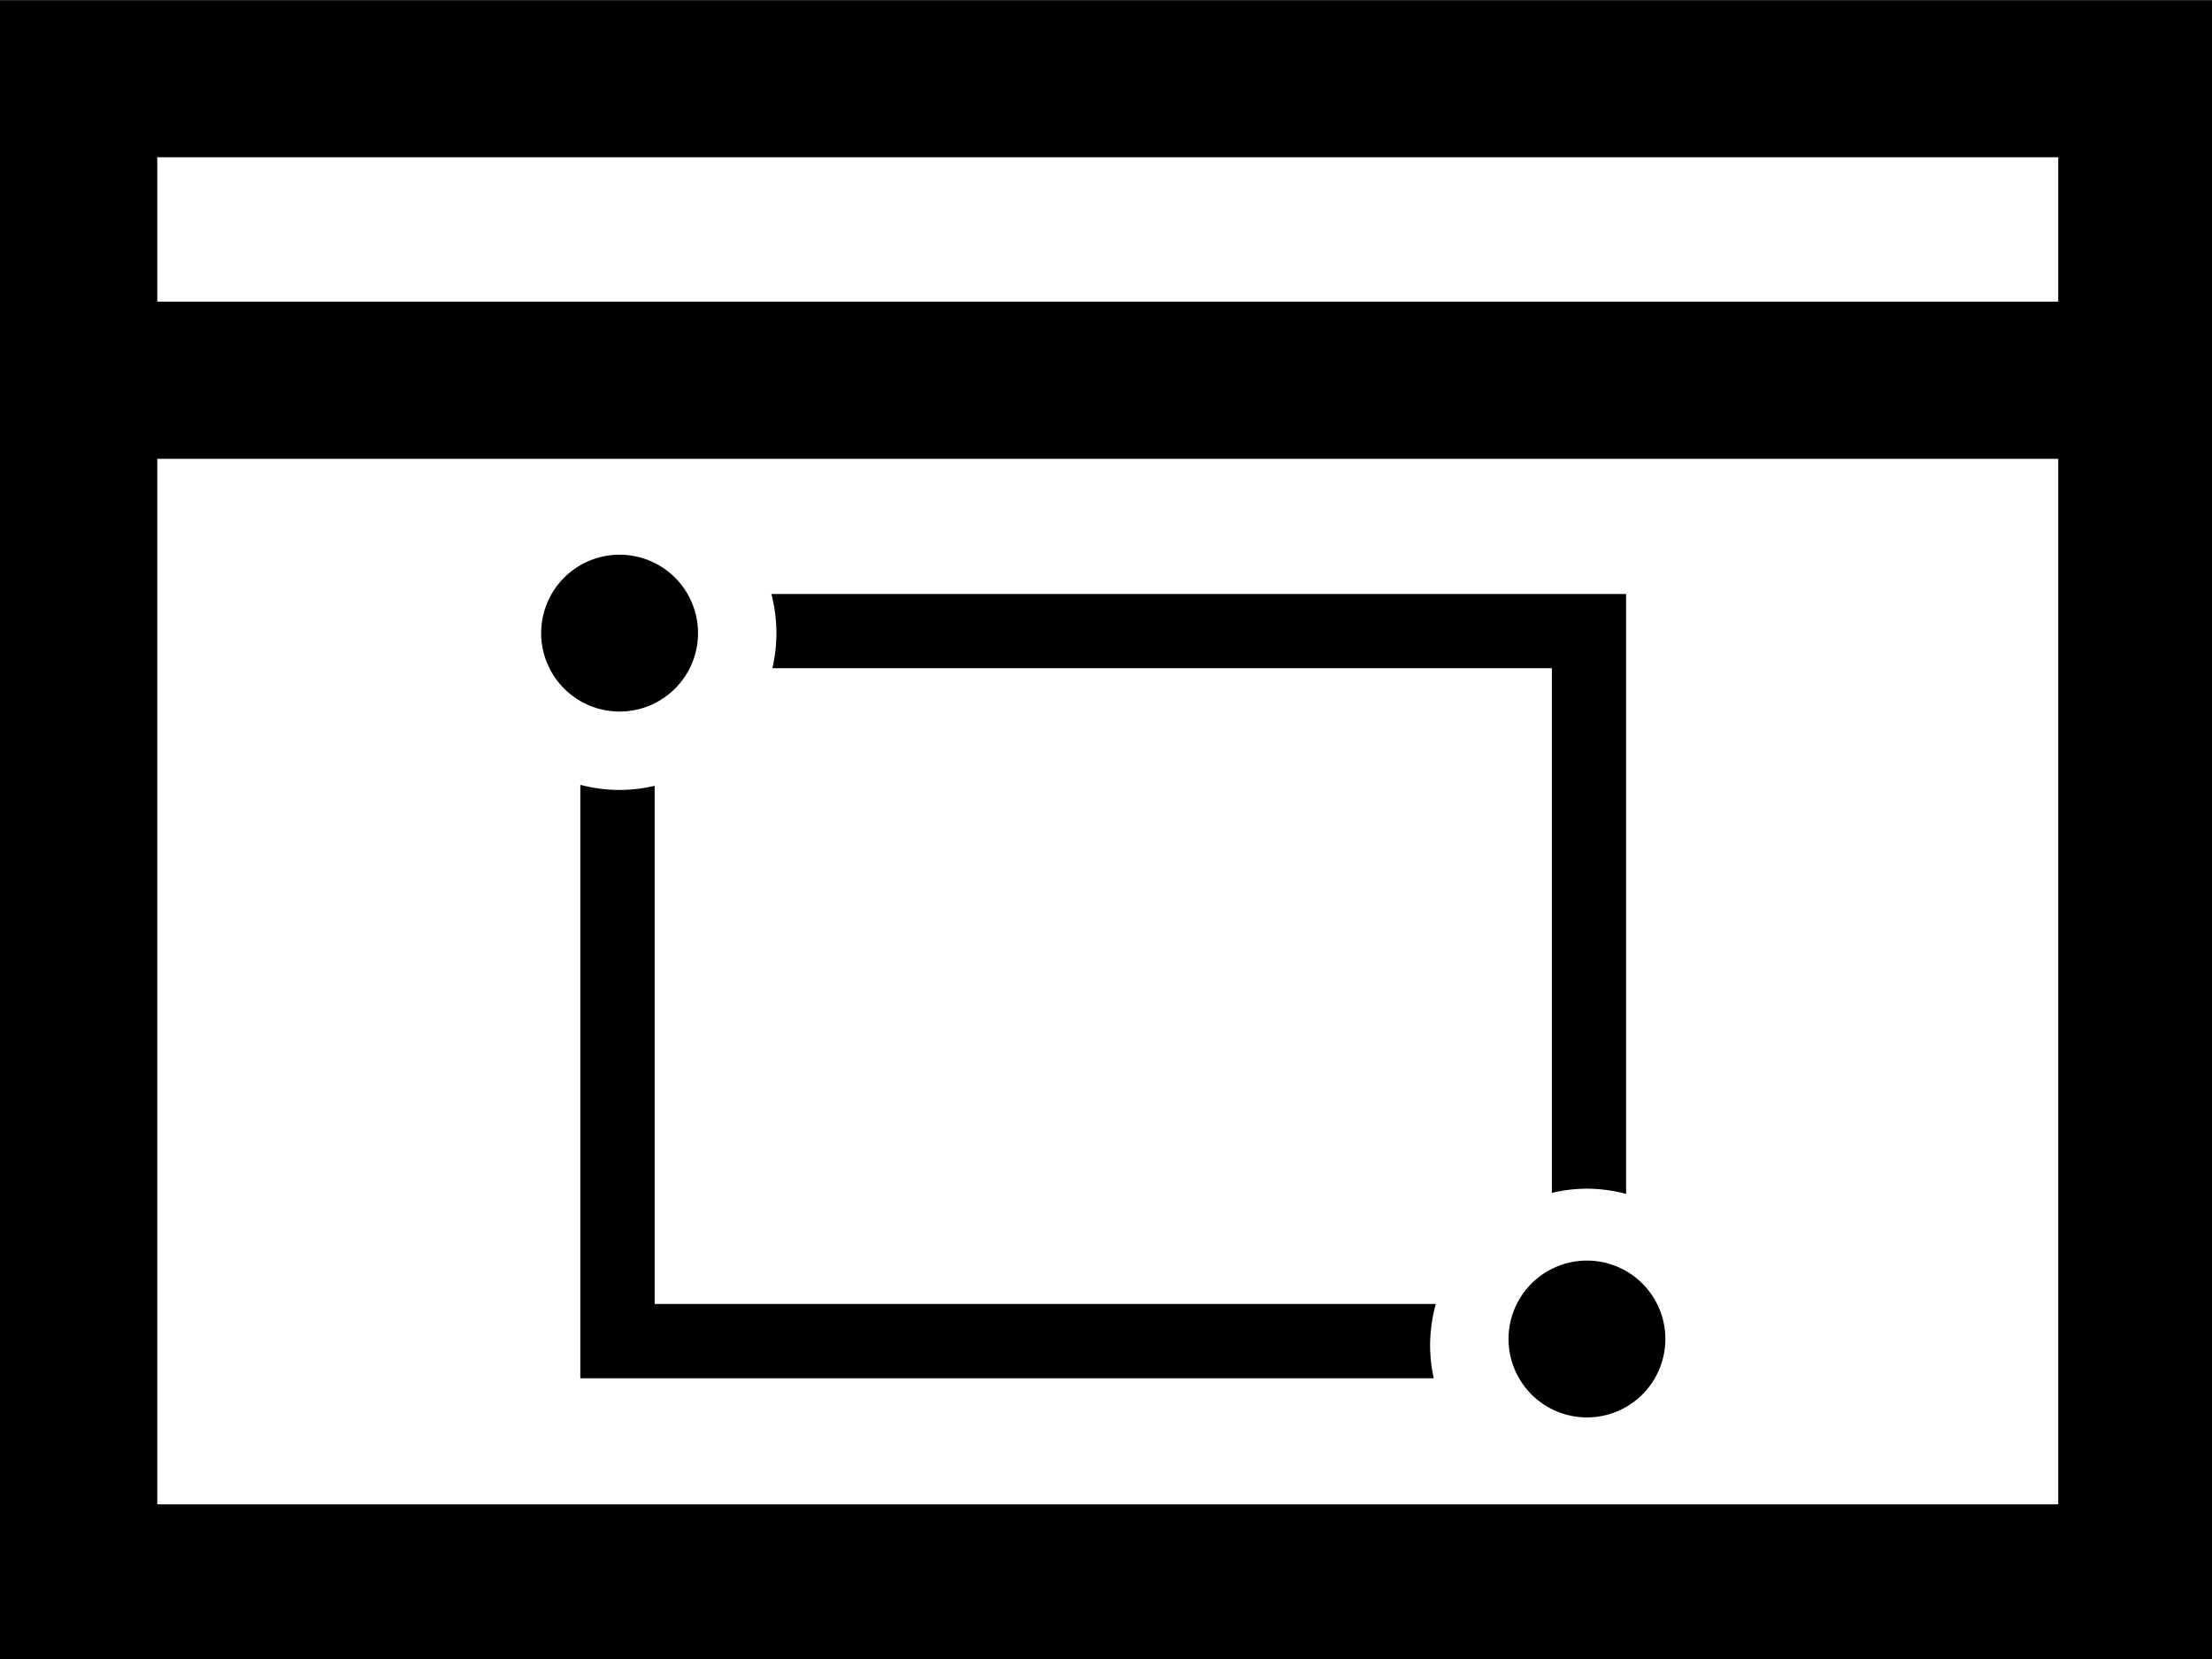 <?xml version="1.0" encoding="UTF-8" standalone="no"?>
<!-- Created with Inkscape (http://www.inkscape.org/) -->

<svg
   xmlns:dc="http://purl.org/dc/elements/1.1/"
   xmlns:cc="http://creativecommons.org/ns#"
   xmlns:rdf="http://www.w3.org/1999/02/22-rdf-syntax-ns#"
   xmlns:svg="http://www.w3.org/2000/svg"
   xmlns="http://www.w3.org/2000/svg"
   xmlns:sodipodi="http://sodipodi.sourceforge.net/DTD/sodipodi-0.dtd"
   xmlns:inkscape="http://www.inkscape.org/namespaces/inkscape"
   width="16mm"
   height="12mm"
   viewBox="0 0 16 12"
   version="1.1"
   id="svg8"
   sodipodi:docname="LookToScrollBoundsSubwindow.svg"
   inkscape:version="0.92.2 (5c3e80d, 2017-08-06)">
  <defs
     id="defs2" />
  <sodipodi:namedview
     id="base"
     pagecolor="#ffffff"
     bordercolor="#666666"
     borderopacity="1.0"
     inkscape:pageopacity="0.0"
     inkscape:pageshadow="2"
     inkscape:zoom="8.2205025"
     inkscape:cx="5.5661955"
     inkscape:cy="21.876446"
     inkscape:document-units="mm"
     inkscape:current-layer="layer1"
     showgrid="false"
     inkscape:window-width="1536"
     inkscape:window-height="801"
     inkscape:window-x="-8"
     inkscape:window-y="-8"
     inkscape:window-maximized="1"
     inkscape:measure-start="32.2365,7.78541"
     inkscape:measure-end="32.2365,4.136" />
  <g
     inkscape:label="Layer 1"
     inkscape:groupmode="layer"
     id="layer1"
     transform="translate(46.806,-178.55)">
    <path
       style="color:#000000;font-style:normal;font-variant:normal;font-weight:normal;font-stretch:normal;font-size:medium;line-height:normal;font-family:sans-serif;font-variant-ligatures:normal;font-variant-position:normal;font-variant-caps:normal;font-variant-numeric:normal;font-variant-alternates:normal;font-feature-settings:normal;text-indent:0;text-align:start;text-decoration:none;text-decoration-line:none;text-decoration-style:solid;text-decoration-color:#000000;letter-spacing:normal;word-spacing:normal;text-transform:none;writing-mode:lr-tb;direction:ltr;text-orientation:mixed;dominant-baseline:auto;baseline-shift:baseline;text-anchor:start;white-space:normal;shape-padding:0;clip-rule:nonzero;display:inline;overflow:visible;visibility:visible;opacity:1;isolation:auto;mix-blend-mode:normal;color-interpolation:sRGB;color-interpolation-filters:linearRGB;solid-color:#000000;solid-opacity:1;vector-effect:none;fill:#000000;fill-opacity:1;fill-rule:nonzero;stroke:none;stroke-width:4.29;stroke-linecap:butt;stroke-linejoin:miter;stroke-miterlimit:4;stroke-dasharray:none;stroke-dashoffset:0;stroke-opacity:1;color-rendering:auto;image-rendering:auto;shape-rendering:auto;text-rendering:auto;enable-background:accumulate"
       d="M -0.004 0.004 L -0.004 2.145 L -0.004 45.357 L 60.469 45.357 L 60.469 12.523 L 60.473 12.523 L 60.473 8.234 L 60.469 8.234 L 60.469 0.004 L -0.004 0.004 z M 4.293 4.293 L 56.18 4.293 L 56.18 8.234 L 4.293 8.234 L 4.293 4.293 z M 4.293 12.523 L 56.18 12.523 L 56.18 41.061 L 4.293 41.061 L 4.293 12.523 z M 16.912 15.141 A 2.141 2.141 0 0 0 14.771 17.281 A 2.141 2.141 0 0 0 16.912 19.422 A 2.141 2.141 0 0 0 19.053 17.281 A 2.141 2.141 0 0 0 16.912 15.141 z M 21.055 16.213 A 4.282 4.282 0 0 1 21.193 17.281 A 4.282 4.282 0 0 1 21.082 18.238 L 42.359 18.238 L 42.359 32.559 A 4.282 4.282 0 0 1 43.316 32.445 A 4.282 4.282 0 0 1 44.385 32.588 L 44.385 16.213 L 21.055 16.213 z M 15.84 21.422 L 15.84 37.621 L 39.135 37.621 A 4.282 4.282 0 0 1 39.035 36.727 A 4.282 4.282 0 0 1 39.191 35.592 L 17.869 35.592 L 17.869 21.449 A 4.282 4.282 0 0 1 16.912 21.562 A 4.282 4.282 0 0 1 15.84 21.422 z M 43.316 34.408 A 2.141 2.141 0 0 0 41.176 36.549 A 2.141 2.141 0 0 0 43.316 38.689 A 2.141 2.141 0 0 0 45.457 36.549 A 2.141 2.141 0 0 0 43.316 34.408 z "
       transform="matrix(0.265,0,0,0.265,-46.806,178.55)"
       id="rect8" />
  </g>
</svg>
